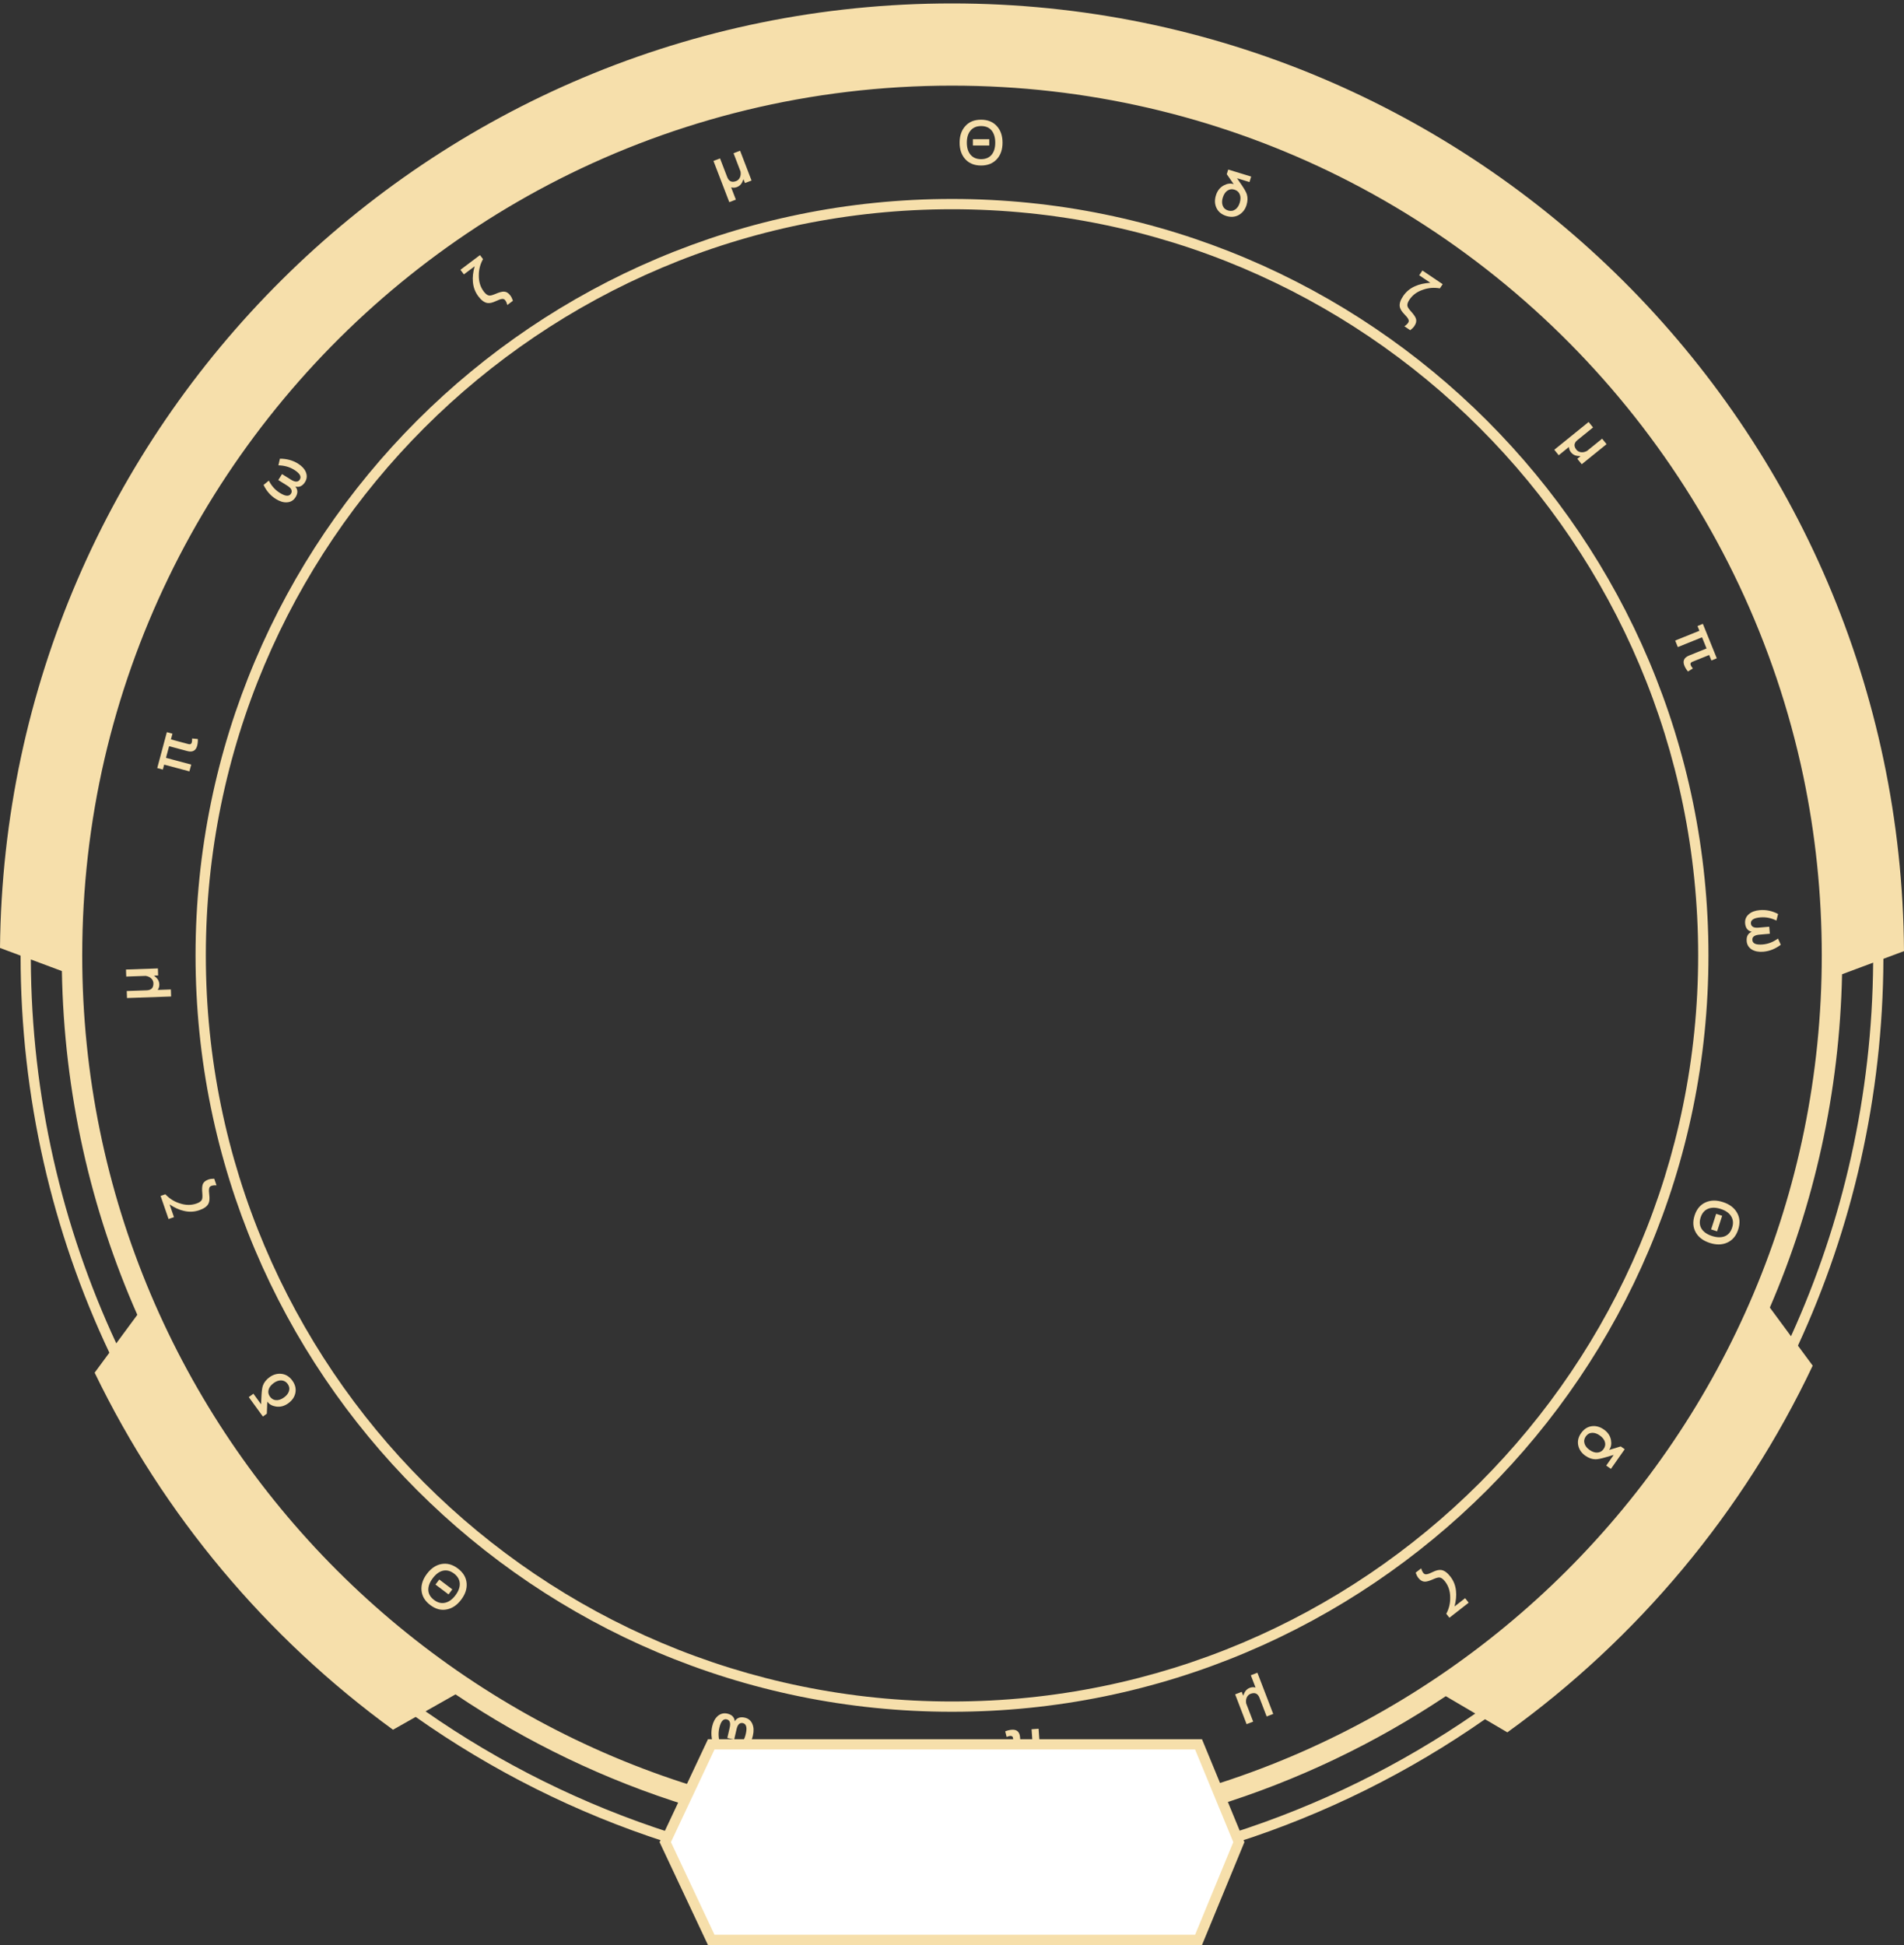 <?xml version="1.0" encoding="UTF-8"?>
<svg width="185px" height="189px" viewBox="0 0 185 189" version="1.1" xmlns="http://www.w3.org/2000/svg" xmlns:xlink="http://www.w3.org/1999/xlink">
    <rect x="0" y="0" width="185" height="189" fill="#333333" stroke="none"/>
    <!-- Generator: Sketch 55.2 (78181) - https://sketchapp.com -->
    <title>bg_follow_rank_yellow</title>
    <desc>Created with Sketch.</desc>
    <g id="bg_follow_rank_yellow" stroke="none" stroke-width="1" fill="none" fill-rule="evenodd">
        <path d="M143.346,166.504 L140.477,164.819 C126.748,173.987 110.248,179.333 92.5,179.333 C74.638,179.333 58.041,173.919 44.26,164.643 L41.348,166.291 C55.847,176.406 73.481,182.338 92.5,182.338 C111.386,182.338 128.905,176.489 143.346,166.504 Z M144.29,167.058 C129.617,177.315 111.761,183.333 92.5,183.333 C73.098,183.333 55.123,177.227 40.389,166.833 L38.188,168.079 C25.891,159.127 15.879,147.213 9.196,133.382 L10.626,131.443 C5.097,119.74 2.004,106.661 2,92.859 L2.96651592e-13,92.112 C0.492,41.339 41.717,0.333 92.499,0.333 C143.384,0.333 184.672,41.506 185,92.421 L182.999,93.168 C182.951,106.587 179.982,119.317 174.695,130.757 L176.128,132.7 C169.385,146.952 159.12,159.206 146.46,168.333 L144.29,167.058 Z M174.02,129.842 C179.057,118.764 181.903,106.479 182.003,93.541 L178.981,94.669 C178.742,106.155 176.264,117.091 171.965,127.057 L174.02,129.842 Z M2.995,93.231 C3.053,106.553 6.022,119.188 11.298,130.533 L13.342,127.762 C8.815,117.518 6.218,106.229 6.013,94.358 L2.995,93.231 Z M175.223,75.454 C169.753,49.473 152.403,27.881 129.133,16.652 C118.051,11.313 105.625,8.321 92.5,8.321 C78.757,8.321 65.781,11.601 54.31,17.422 C32.323,28.596 15.865,49.119 10.147,73.772 C8.735,79.897 7.989,86.278 7.989,92.833 C7.989,139.507 45.826,177.344 92.5,177.344 C139.174,177.344 177.011,139.507 177.011,92.833 C177.011,86.876 176.395,81.063 175.223,75.454 Z" id="形状结合" fill="#F6DFAB" fill-rule="nonzero"></path>
        <path d="M92.5,166.333 C133.093,166.333 166,133.425 166,92.833 C166,52.24 133.093,19.333 92.5,19.333 C51.907,19.333 19,52.24 19,92.833 C19,133.425 51.907,166.333 92.5,166.333 Z M92.5,165.333 C52.459,165.333 20,132.873 20,92.833 C20,52.792 52.459,20.333 92.5,20.333 C132.541,20.333 165,52.792 165,92.833 C165,132.873 132.541,165.333 92.5,165.333 Z" id="椭圆形" fill="#F6DFAB" fill-rule="nonzero"></path>
        <path d="M95.322,11.632 C95.976,11.632 96.492,11.842 96.87,12.268 C97.23,12.67 97.41,13.204 97.41,13.864 C97.41,14.524 97.23,15.052 96.87,15.454 C96.492,15.874 95.976,16.084 95.322,16.084 C94.662,16.084 94.146,15.868 93.774,15.448 C93.414,15.04 93.24,14.512 93.24,13.864 C93.24,13.21 93.414,12.682 93.774,12.274 C94.146,11.842 94.662,11.632 95.322,11.632 Z M95.322,12.25 C94.878,12.25 94.536,12.4 94.29,12.7 C94.056,12.988 93.942,13.372 93.942,13.864 C93.942,14.35 94.056,14.734 94.29,15.022 C94.53,15.316 94.878,15.466 95.322,15.466 C95.766,15.466 96.108,15.322 96.348,15.04 C96.582,14.758 96.702,14.368 96.702,13.864 C96.702,13.36 96.582,12.964 96.348,12.676 C96.108,12.388 95.766,12.25 95.322,12.25 Z M94.53,13.528 L96.12,13.528 L96.12,14.14 L94.53,14.14 L94.53,13.528 Z M119.337,16.475 L121.569,17.157 L121.406,17.691 L120.195,17.32 L120.672,18.018 C120.918,18.382 121.077,18.663 121.145,18.872 C121.244,19.185 121.237,19.534 121.122,19.913 C120.994,20.332 120.76,20.643 120.426,20.854 C120.054,21.086 119.632,21.132 119.161,20.989 C118.691,20.845 118.371,20.578 118.193,20.197 C118.022,19.831 118.008,19.425 118.142,18.989 C118.278,18.541 118.536,18.212 118.91,18.013 C119.24,17.838 119.548,17.794 119.847,17.885 L119.87,17.892 L119.198,16.928 L119.337,16.475 Z M119.95,18.431 C119.709,18.358 119.489,18.378 119.287,18.505 C119.07,18.639 118.911,18.873 118.809,19.206 C118.722,19.493 118.719,19.749 118.8,19.975 C118.89,20.215 119.061,20.374 119.325,20.455 C119.589,20.536 119.827,20.496 120.036,20.346 C120.229,20.205 120.368,19.996 120.456,19.709 C120.554,19.388 120.557,19.113 120.462,18.889 C120.369,18.66 120.196,18.507 119.95,18.431 Z M138.207,26.285 L140.176,27.614 L139.901,28.022 C139.346,27.922 138.797,27.964 138.263,28.154 C137.686,28.344 137.252,28.666 136.95,29.114 C136.782,29.363 136.715,29.57 136.752,29.74 C136.779,29.86 136.89,30.029 137.084,30.246 C137.358,30.547 137.527,30.791 137.579,30.971 C137.648,31.191 137.598,31.426 137.427,31.679 C137.333,31.819 137.199,31.953 137.022,32.087 L136.455,31.704 C136.609,31.605 136.734,31.494 136.821,31.365 C136.895,31.255 136.902,31.137 136.841,31.024 C136.787,30.9 136.652,30.737 136.446,30.526 C136.198,30.271 136.053,30.036 136.011,29.82 C135.953,29.52 136.066,29.169 136.334,28.771 C136.623,28.343 137.006,28.023 137.496,27.811 C137.913,27.621 138.406,27.513 138.979,27.479 L137.895,26.748 L138.207,26.285 Z M154.355,41.005 L154.786,41.536 L153.275,42.76 C152.93,43.039 152.893,43.355 153.176,43.705 C153.281,43.835 153.422,43.914 153.599,43.941 C153.792,43.97 153.989,43.927 154.196,43.82 L155.669,42.627 L156.1,43.159 L153.689,45.111 L153.259,44.579 L153.571,44.326 C153.35,44.32 153.174,44.293 153.042,44.245 C152.886,44.186 152.755,44.091 152.646,43.956 C152.518,43.798 152.455,43.625 152.445,43.432 L151.452,44.236 L151.021,43.704 L154.355,41.005 Z M165.457,60.619 L166.81,63.968 L166.287,64.18 L166.071,63.646 L164.425,64.311 C164.269,64.374 164.217,64.485 164.282,64.647 C164.314,64.725 164.381,64.827 164.484,64.954 L164.008,65.249 C163.856,65.065 163.741,64.878 163.66,64.678 C163.476,64.222 163.634,63.892 164.124,63.695 L165.815,63.011 L165.377,61.927 L163.024,62.877 L162.767,62.243 L165.121,61.292 L164.934,60.831 L165.457,60.619 Z M172.766,88.812 L172.605,89.453 C172.089,89.197 171.568,89.098 171.048,89.143 C170.761,89.168 170.537,89.218 170.382,89.304 C170.198,89.404 170.108,89.545 170.125,89.736 C170.138,89.891 170.214,90.005 170.347,90.078 C170.473,90.139 170.655,90.159 170.883,90.139 L171.905,90.05 L171.964,90.731 L170.942,90.821 C170.709,90.841 170.533,90.893 170.42,90.981 C170.307,91.063 170.252,91.188 170.266,91.35 C170.282,91.535 170.396,91.664 170.594,91.731 C170.761,91.782 170.992,91.798 171.278,91.773 C171.798,91.728 172.293,91.534 172.758,91.198 L173.028,91.801 C172.508,92.196 171.944,92.426 171.334,92.479 C170.892,92.518 170.524,92.447 170.226,92.275 C169.92,92.085 169.746,91.817 169.715,91.458 C169.675,90.998 169.841,90.694 170.207,90.542 C169.82,90.455 169.604,90.185 169.563,89.725 C169.531,89.36 169.656,89.06 169.925,88.832 C170.182,88.605 170.538,88.477 170.981,88.438 C171.59,88.385 172.185,88.508 172.766,88.812 Z M168.89,119.477 C168.688,120.099 168.328,120.525 167.806,120.753 C167.313,120.971 166.749,120.978 166.122,120.774 C165.494,120.57 165.047,120.235 164.776,119.769 C164.494,119.279 164.453,118.724 164.655,118.102 C164.859,117.474 165.224,117.05 165.739,116.826 C166.238,116.61 166.794,116.607 167.41,116.808 C168.032,117.01 168.481,117.338 168.757,117.807 C169.053,118.294 169.094,118.85 168.89,119.477 Z M168.302,119.287 C168.439,118.864 168.402,118.493 168.193,118.166 C167.991,117.854 167.661,117.627 167.193,117.475 C166.731,117.325 166.331,117.315 165.984,117.448 C165.631,117.586 165.38,117.87 165.243,118.293 C165.106,118.715 165.137,119.085 165.331,119.4 C165.527,119.71 165.861,119.944 166.34,120.1 C166.82,120.256 167.233,120.264 167.58,120.131 C167.928,119.991 168.165,119.709 168.302,119.287 Z M167.331,118.138 L166.84,119.651 L166.258,119.461 L166.749,117.949 L167.331,118.138 Z M157.863,140.821 L156.524,142.732 L156.067,142.412 L156.793,141.375 L155.982,141.613 C155.56,141.735 155.244,141.799 155.024,141.799 C154.696,141.797 154.366,141.683 154.042,141.456 C153.683,141.204 153.459,140.886 153.361,140.503 C153.256,140.078 153.342,139.662 153.624,139.259 C153.906,138.856 154.259,138.634 154.677,138.582 C155.077,138.533 155.468,138.645 155.841,138.907 C156.224,139.175 156.458,139.522 156.532,139.94 C156.596,140.307 156.543,140.614 156.364,140.869 L156.35,140.889 L157.475,140.549 L157.863,140.821 Z M155.813,140.799 C155.957,140.592 156.006,140.377 155.948,140.146 C155.887,139.898 155.714,139.674 155.429,139.475 C155.183,139.303 154.94,139.221 154.7,139.229 C154.444,139.239 154.24,139.353 154.081,139.579 C153.923,139.805 153.888,140.044 153.965,140.289 C154.04,140.517 154.195,140.713 154.441,140.885 C154.716,141.078 154.977,141.166 155.219,141.145 C155.466,141.127 155.665,141.01 155.813,140.799 Z M142.702,155.735 L140.829,157.198 L140.526,156.81 C140.793,156.313 140.922,155.777 140.906,155.211 C140.904,154.604 140.732,154.091 140.399,153.666 C140.215,153.429 140.038,153.301 139.865,153.284 C139.742,153.273 139.548,153.326 139.281,153.443 C138.91,153.611 138.626,153.696 138.439,153.69 C138.208,153.687 138.001,153.568 137.812,153.327 C137.709,153.194 137.623,153.026 137.55,152.816 L138.089,152.395 C138.136,152.571 138.203,152.725 138.299,152.848 C138.38,152.952 138.49,152.995 138.617,152.972 C138.751,152.959 138.949,152.881 139.212,152.751 C139.531,152.593 139.8,152.528 140.019,152.555 C140.322,152.592 140.62,152.808 140.916,153.186 C141.233,153.593 141.42,154.056 141.47,154.588 C141.521,155.043 141.472,155.546 141.327,156.101 L142.358,155.295 L142.702,155.735 Z M123.712,166.545 L123.074,166.79 L122.377,164.975 C122.218,164.561 121.929,164.427 121.509,164.589 C121.352,164.649 121.234,164.759 121.153,164.918 C121.066,165.093 121.047,165.293 121.084,165.523 L121.763,167.293 L121.124,167.538 L120.013,164.642 L120.651,164.397 L120.795,164.773 C120.87,164.564 120.95,164.405 121.036,164.295 C121.14,164.165 121.271,164.069 121.433,164.007 C121.624,163.934 121.808,163.928 121.994,163.978 L121.536,162.785 L122.175,162.54 L123.712,166.545 Z M101.627,171.042 L98.024,171.294 L97.984,170.731 L98.559,170.691 L98.435,168.919 C98.423,168.752 98.333,168.668 98.16,168.68 C98.076,168.686 97.958,168.718 97.806,168.777 L97.671,168.233 C97.894,168.145 98.107,168.094 98.322,168.079 C98.813,168.045 99.077,168.297 99.114,168.824 L99.241,170.643 L100.408,170.562 L100.231,168.03 L100.914,167.982 L101.091,170.514 L101.588,170.479 L101.627,171.042 Z M72.246,170.232 L71.687,169.881 C72.09,169.469 72.345,169.005 72.462,168.496 C72.527,168.216 72.549,167.987 72.515,167.813 C72.477,167.607 72.371,167.478 72.184,167.435 C72.032,167.399 71.9,167.437 71.79,167.541 C71.693,167.641 71.617,167.809 71.566,168.031 L71.335,169.03 L70.669,168.877 L70.9,167.877 C70.952,167.649 70.958,167.465 70.909,167.331 C70.866,167.198 70.763,167.107 70.606,167.07 C70.424,167.028 70.267,167.097 70.142,167.265 C70.041,167.408 69.955,167.622 69.89,167.902 C69.773,168.411 69.804,168.942 69.98,169.487 L69.323,169.557 C69.108,168.941 69.064,168.334 69.202,167.737 C69.301,167.305 69.482,166.977 69.738,166.747 C70.013,166.515 70.322,166.432 70.673,166.513 C71.123,166.617 71.36,166.869 71.392,167.264 C71.594,166.923 71.918,166.8 72.368,166.904 C72.725,166.987 72.972,167.198 73.106,167.524 C73.242,167.839 73.253,168.217 73.154,168.65 C73.016,169.246 72.715,169.774 72.246,170.232 Z M41.808,155.965 C41.286,155.572 41,155.093 40.955,154.526 C40.909,153.988 41.087,153.453 41.484,152.926 C41.881,152.399 42.343,152.086 42.872,151.981 C43.427,151.873 43.965,152.016 44.488,152.41 C45.015,152.807 45.297,153.29 45.341,153.849 C45.383,154.392 45.204,154.918 44.814,155.436 C44.421,155.958 43.964,156.275 43.431,156.384 C42.874,156.505 42.336,156.362 41.808,155.965 Z M42.18,155.472 C42.535,155.739 42.898,155.825 43.275,155.733 C43.636,155.644 43.958,155.406 44.254,155.013 C44.546,154.625 44.686,154.25 44.673,153.879 C44.658,153.5 44.47,153.171 44.116,152.903 C43.761,152.636 43.401,152.545 43.04,152.626 C42.683,152.71 42.353,152.95 42.05,153.352 C41.746,153.755 41.604,154.143 41.617,154.514 C41.636,154.888 41.826,155.205 42.18,155.472 Z M43.582,154.928 L42.312,153.971 L42.681,153.482 L43.95,154.439 L43.582,154.928 Z M25.544,137.645 L24.172,135.757 L24.623,135.429 L25.367,136.453 L25.407,135.609 C25.429,135.17 25.471,134.85 25.542,134.643 C25.652,134.333 25.867,134.058 26.187,133.825 C26.542,133.568 26.915,133.46 27.31,133.492 C27.746,133.531 28.111,133.748 28.4,134.146 C28.69,134.544 28.784,134.95 28.698,135.361 C28.614,135.756 28.38,136.089 28.012,136.357 C27.633,136.632 27.229,136.74 26.81,136.673 C26.441,136.615 26.169,136.464 25.986,136.212 L25.971,136.192 L25.927,137.367 L25.544,137.645 Z M26.232,135.714 C26.38,135.918 26.568,136.033 26.805,136.054 C27.059,136.077 27.327,135.986 27.609,135.782 C27.851,135.605 28.008,135.402 28.079,135.173 C28.152,134.927 28.111,134.697 27.949,134.474 C27.787,134.251 27.572,134.139 27.316,134.133 C27.076,134.129 26.839,134.212 26.596,134.388 C26.325,134.586 26.157,134.804 26.098,135.04 C26.034,135.279 26.08,135.505 26.232,135.714 Z M16.378,118.454 L15.604,116.208 L16.069,116.047 C16.453,116.461 16.917,116.758 17.457,116.927 C18.032,117.123 18.573,117.127 19.084,116.951 C19.367,116.854 19.547,116.728 19.619,116.57 C19.669,116.458 19.682,116.257 19.659,115.966 C19.62,115.561 19.633,115.265 19.699,115.089 C19.777,114.872 19.957,114.715 20.247,114.615 C20.406,114.561 20.593,114.534 20.815,114.534 L21.038,115.181 C20.856,115.167 20.689,115.18 20.541,115.231 C20.416,115.274 20.339,115.364 20.32,115.491 C20.289,115.622 20.299,115.835 20.336,116.127 C20.381,116.479 20.355,116.755 20.258,116.953 C20.124,117.227 19.823,117.439 19.369,117.595 C18.881,117.763 18.382,117.789 17.863,117.663 C17.416,117.563 16.957,117.354 16.479,117.036 L16.905,118.272 L16.378,118.454 Z M44.738,26.217 L46.636,24.787 L46.932,25.18 C46.657,25.673 46.518,26.206 46.524,26.772 C46.516,27.38 46.679,27.895 47.004,28.326 C47.184,28.566 47.359,28.698 47.532,28.718 C47.654,28.731 47.85,28.681 48.118,28.569 C48.492,28.407 48.778,28.327 48.965,28.336 C49.195,28.343 49.401,28.466 49.585,28.711 C49.686,28.845 49.769,29.015 49.838,29.226 L49.292,29.638 C49.248,29.46 49.184,29.305 49.09,29.181 C49.011,29.075 48.902,29.03 48.774,29.051 C48.64,29.062 48.441,29.137 48.175,29.262 C47.854,29.414 47.584,29.475 47.365,29.444 C47.063,29.401 46.768,29.18 46.479,28.797 C46.169,28.385 45.99,27.918 45.949,27.386 C45.906,26.93 45.964,26.428 46.119,25.876 L45.074,26.663 L44.738,26.217 Z M12.339,96.98 L12.315,96.297 L14.258,96.229 C14.702,96.213 14.922,95.983 14.906,95.534 C14.9,95.366 14.835,95.218 14.711,95.09 C14.574,94.951 14.391,94.867 14.161,94.827 L12.266,94.893 L12.242,94.21 L15.343,94.102 L15.366,94.785 L14.965,94.799 C15.138,94.937 15.262,95.065 15.338,95.182 C15.427,95.323 15.475,95.478 15.481,95.652 C15.488,95.856 15.434,96.032 15.325,96.191 L16.603,96.147 L16.627,96.83 L12.339,96.98 Z M69.323,15.639 L69.962,15.394 L70.659,17.209 C70.818,17.623 71.107,17.757 71.527,17.595 C71.684,17.535 71.802,17.425 71.882,17.266 C71.97,17.091 71.989,16.891 71.952,16.661 L71.273,14.891 L71.911,14.646 L73.023,17.542 L72.384,17.787 L72.24,17.412 C72.166,17.62 72.086,17.779 72,17.89 C71.895,18.02 71.765,18.115 71.602,18.177 C71.412,18.25 71.228,18.257 71.041,18.206 L71.499,19.399 L70.861,19.644 L69.323,15.639 Z M15.278,74.634 L16.212,71.145 L16.757,71.291 L16.608,71.847 L18.324,72.307 C18.486,72.351 18.595,72.293 18.64,72.125 C18.661,72.043 18.669,71.921 18.663,71.758 L19.221,71.808 C19.232,72.047 19.211,72.265 19.155,72.474 C19.027,72.949 18.703,73.117 18.193,72.98 L16.431,72.508 L16.128,73.638 L18.58,74.295 L18.403,74.956 L15.951,74.299 L15.822,74.78 L15.278,74.634 Z M25.608,47.118 L26.122,46.703 C26.381,47.218 26.737,47.61 27.179,47.887 C27.424,48.04 27.633,48.135 27.808,48.16 C28.016,48.19 28.172,48.132 28.274,47.97 C28.357,47.837 28.364,47.701 28.302,47.563 C28.238,47.438 28.105,47.312 27.911,47.191 L27.041,46.647 L27.404,46.067 L28.274,46.611 C28.472,46.735 28.644,46.8 28.787,46.797 C28.927,46.8 29.047,46.733 29.132,46.596 C29.231,46.438 29.218,46.267 29.099,46.094 C28.997,45.952 28.823,45.801 28.578,45.648 C28.136,45.372 27.624,45.229 27.051,45.217 L27.198,44.573 C27.851,44.571 28.44,44.727 28.959,45.051 C29.335,45.286 29.587,45.563 29.721,45.881 C29.851,46.217 29.828,46.535 29.638,46.841 C29.393,47.232 29.077,47.375 28.693,47.276 C28.95,47.578 28.96,47.924 28.715,48.316 C28.521,48.627 28.242,48.791 27.889,48.812 C27.547,48.838 27.186,48.726 26.809,48.491 C26.29,48.166 25.889,47.71 25.608,47.118 Z" id="形状结合" fill="#F6DFAB" fill-rule="nonzero"></path>
        <path d="M69.107,169.5 L64.639,179 L69.107,188.5 L116.455,188.5 L120.372,179 L116.455,169.5 L69.107,169.5 Z" id="矩形" stroke="#F6DFAB" fill="#FFFFFF"></path>
    </g>
</svg>
